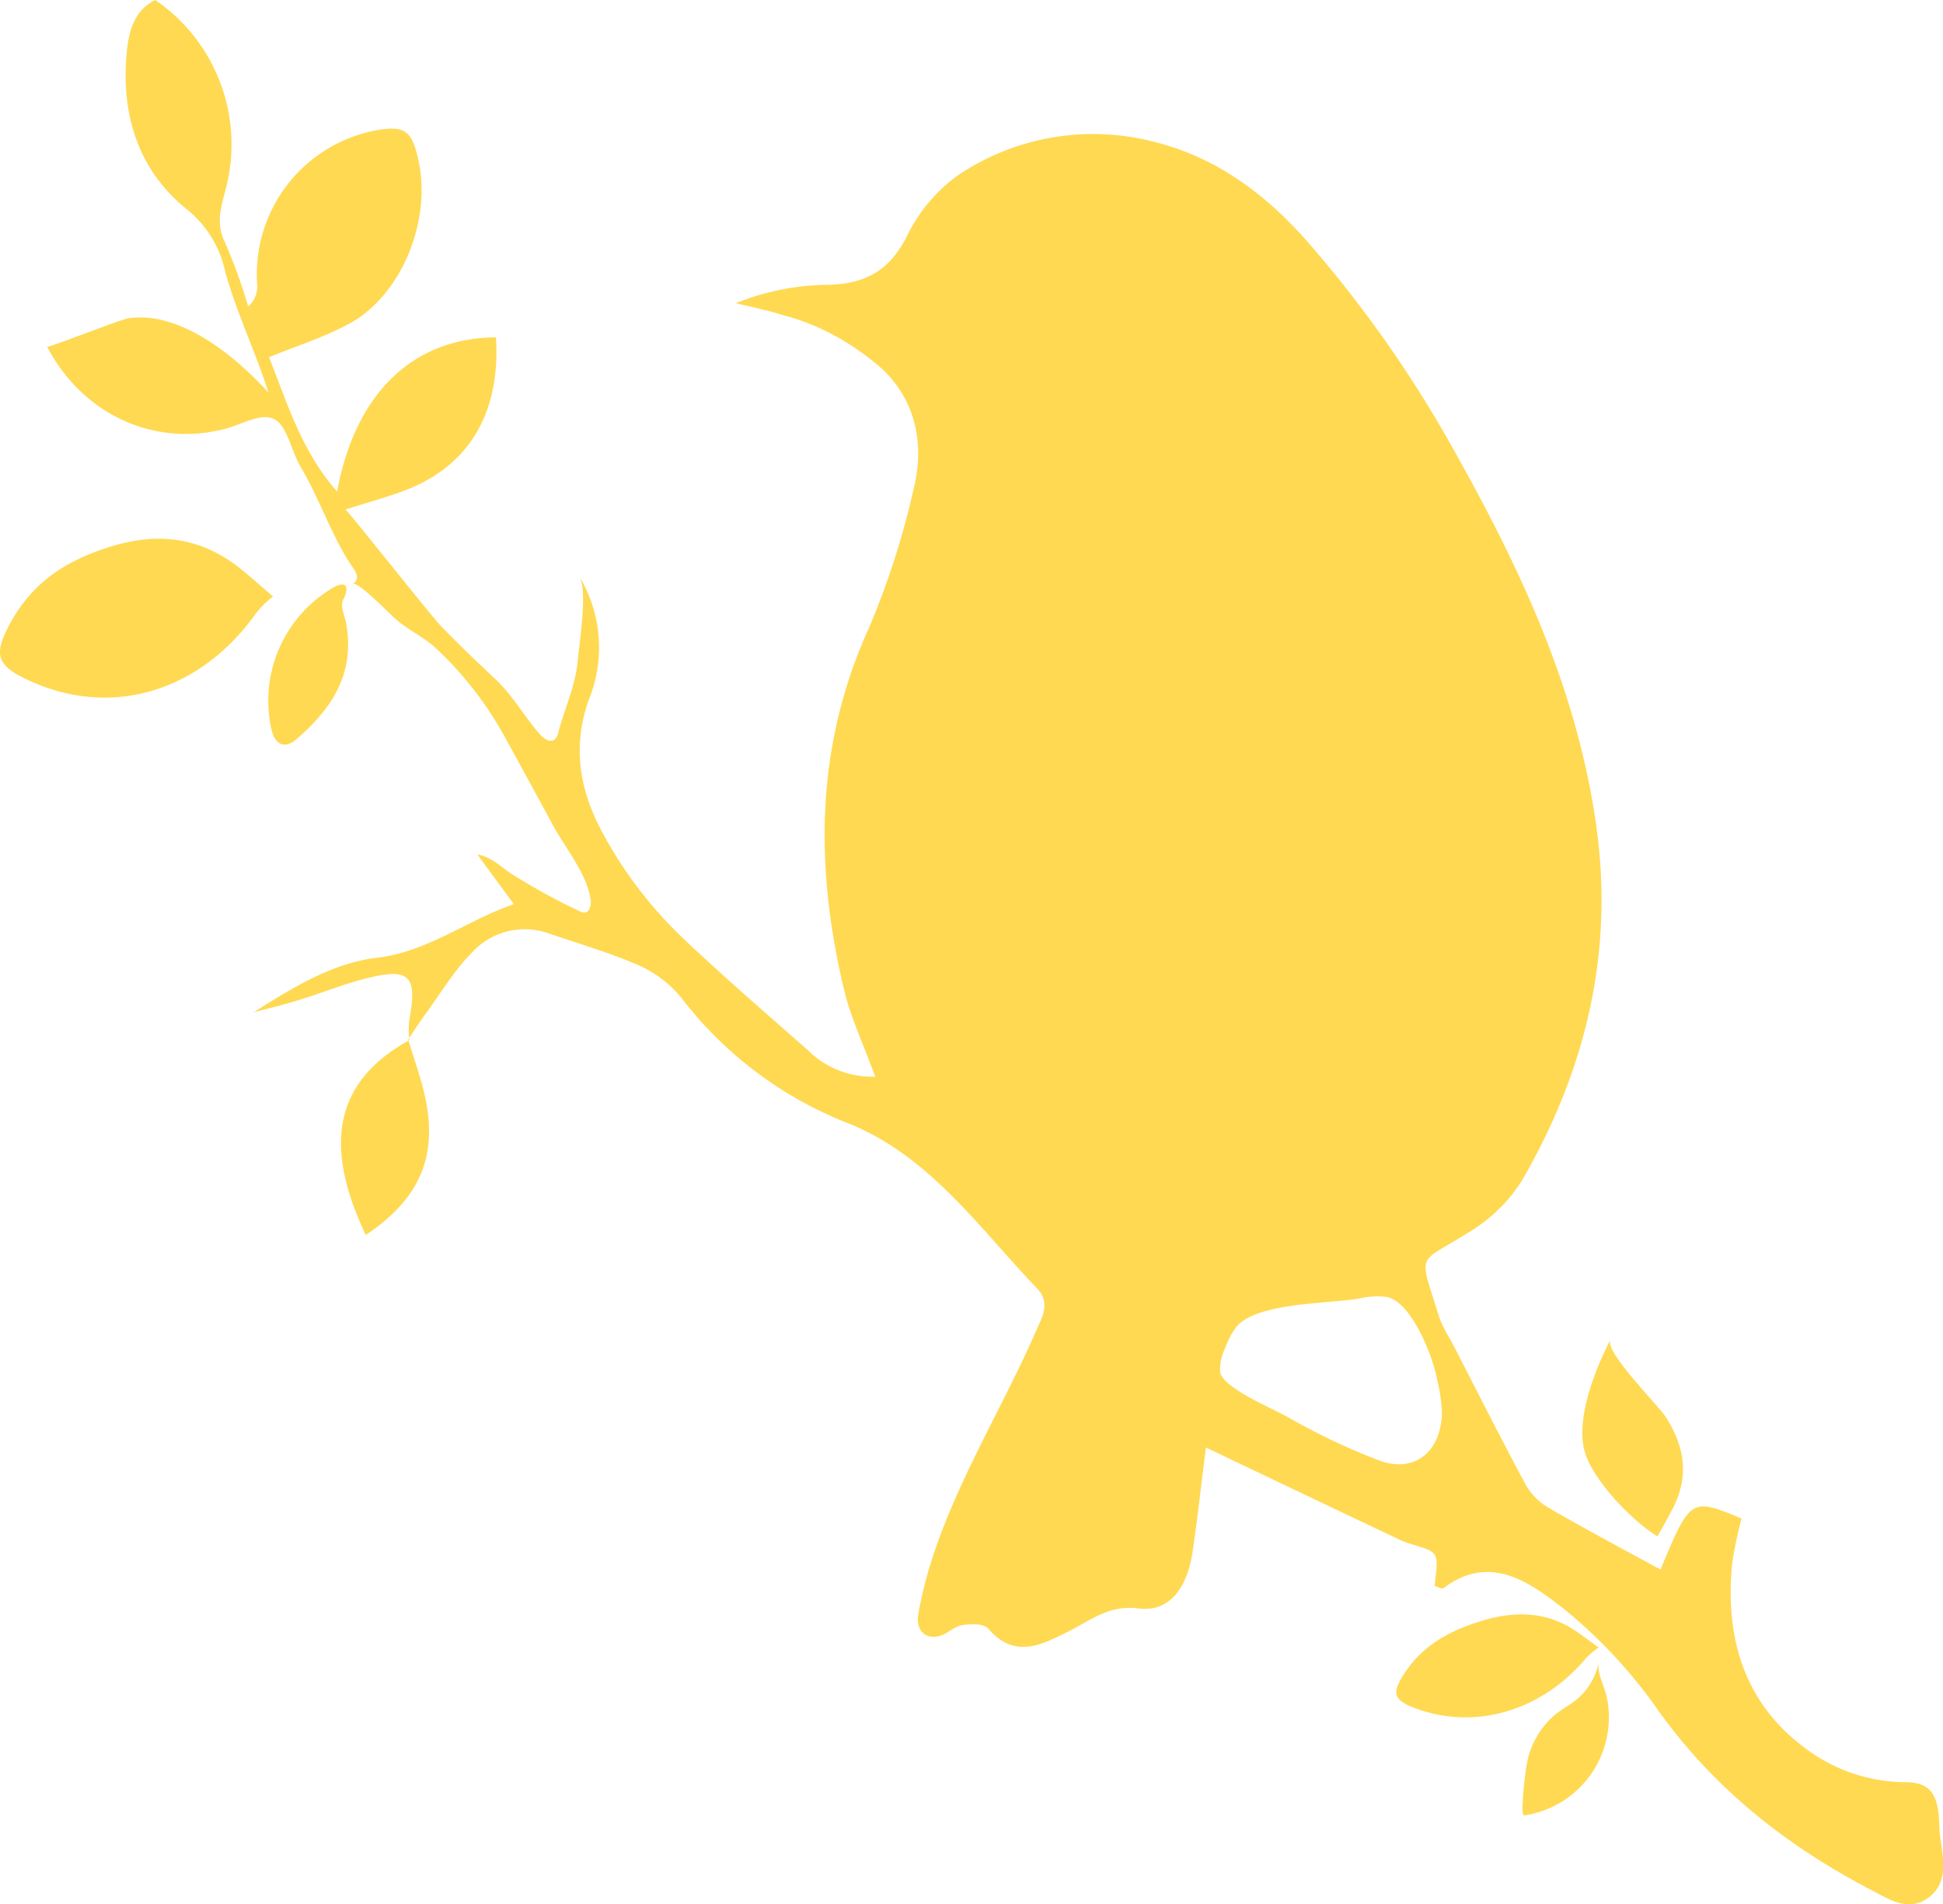 <svg id="Livello_1" data-name="Livello 1" xmlns="http://www.w3.org/2000/svg" viewBox="0 0 228.22 223.68"><defs><style>.cls-1{fill:#ffd951;}</style></defs><path class="cls-1" d="M48.07,122.19a11.54,11.54,0,0,1,0-2.35c.95-5.12.1-6.15-4.69-5-2.77.65-5.44,1.76-8.18,2.6-1.77.55-3.58,1-5.38,1.46,4.57-2.93,9.36-5.8,14.38-6.38,6.08-.71,10.62-4.42,16.16-6.31l-4.29-5.84c1.75.33,2.75,1.46,3.95,2.24A73.72,73.72,0,0,0,68,107a1.24,1.24,0,0,0,.67.19c.62-.06.79-.9.7-1.52-.4-3-3.05-6.17-4.46-8.8q-2.7-5-5.45-10a41.93,41.93,0,0,0-8.36-10.82c-1.42-1.27-3.06-2-4.54-3.26-.72-.58-4.36-4.43-5.16-4.23a.81.81,0,0,0,.52-.89,2.39,2.39,0,0,0-.48-1c-2.53-3.72-3.84-8-6.15-11.86C34.2,52.94,33.73,50,32.2,49.23s-3.83.64-5.79,1.15c-8.27,2.15-16.69-1.65-20.88-9.66.1.18,8.6-3.19,9.55-3.33,6-.88,12.39,4.26,16.46,8.73C30,41.29,27.81,36.8,26.45,31.91A12.81,12.81,0,0,0,22,24.63c-5.57-4.44-7.77-10.83-7.14-18.21.22-2.61.83-5.16,3.37-6.42a20.54,20.54,0,0,1,8.58,20.91c-.46,2.52-1.76,4.87-.36,7.62A63.53,63.53,0,0,1,29.15,36a3.09,3.09,0,0,0,1.07-2.42A17.2,17.2,0,0,1,44.39,15.27c3.18-.51,4,.11,4.75,3.52,1.58,7.09-1.93,15.79-8,19.17-2.92,1.61-6.13,2.6-9.54,4,2.18,5.49,3.84,11.08,8,15.79,2.13-11.65,9-18.07,18.65-18.12.56,8.76-3.08,15-10.51,17.91-2.28.88-4.64,1.51-7.17,2.31.15-.05,10.08,12.52,11.22,13.69,2.06,2.12,4.2,4.18,6.36,6.2s3.33,4.32,5.27,6.52c.43.5,1.14,1,1.69.64a1.48,1.48,0,0,0,.48-.9c.76-2.9,2-5.39,2.28-8.46.18-2.05,1.16-8.06.2-9.8a16.24,16.24,0,0,1,1.09,14.45c-1.84,5.17-1.24,10.15,1.35,15.13a49.26,49.26,0,0,0,10,13.16c4.68,4.42,9.55,8.63,14.38,12.88a10.66,10.66,0,0,0,7.91,3.11c-1.37-3.77-2.85-6.86-3.64-10.14-3.48-14.54-3.4-28.77,2.94-42.65a95.52,95.52,0,0,0,5.17-16.06c1.32-5.17.42-10.2-3.35-14A30.17,30.17,0,0,0,97.23,39,27.11,27.11,0,0,0,91.91,37c-1.8-.57-3.65-.94-5.47-1.39a29.47,29.47,0,0,1,10.67-2.15c4.14-.07,7.17-1.38,9.31-5.52a19.48,19.48,0,0,1,5.91-7.22,28.44,28.44,0,0,1,23.46-4c7.24,1.85,13.06,6.22,18.07,12A143,143,0,0,1,170.5,52.39c7.84,13.94,14.71,28.28,17,44.66,2.11,15.16-1.38,28.94-8.78,41.7a18.75,18.75,0,0,1-6.2,6c-6.21,3.93-5.89,2.06-3.44,10.09a16.59,16.59,0,0,0,1.36,2.65c2.92,5.67,5.78,11.37,8.81,17a7.48,7.48,0,0,0,2.79,2.71c4.28,2.48,8.65,4.8,13,7.17,3.51-8.43,3.56-8.46,9.52-6a47,47,0,0,0-1.11,5.32c-.86,8.88,1.51,16.4,8.58,21.66a19.74,19.74,0,0,0,11.77,4c2.84,0,3.66,1.38,3.92,3.87.08.81.05,1.63.15,2.43.34,2.6,1.08,5.44-1.35,7.25s-4.78.1-6.94-1c-9.65-5.06-18.1-11.65-24.75-20.9a58.61,58.61,0,0,0-11.13-12c-4-3.13-8.69-6.57-14.15-2.45-.2.15-.7-.16-1.05-.26.49-3.93.49-3.93-2.37-4.8a12.15,12.15,0,0,1-1.57-.55c-7.56-3.58-15.11-7.18-22.92-10.91-.57,4.5-1,8.52-1.6,12.48-.67,4.15-2.79,6.89-6.29,6.43s-5.64,1.4-8.31,2.73c-3.07,1.53-6.27,3.25-9.36-.36-.53-.62-2-.56-3-.42s-1.67.94-2.57,1.23c-1.74.57-3-.55-2.64-2.55,2.06-11.81,9.07-22.32,13.82-33.23.69-1.58,1.76-3.28.11-5-6.86-7.18-12.68-15.62-22.22-19.41A45.5,45.5,0,0,1,80.18,117.4a13.46,13.46,0,0,0-4.94-3.91c-3.48-1.55-7.17-2.6-10.77-3.84a8.37,8.37,0,0,0-9,2.21c-2.16,2.16-3.79,4.94-5.64,7.46-.66.91-1.27,1.87-1.9,2.8Zm115.35,30.33a2.18,2.18,0,0,0-.53-.17,9.09,9.09,0,0,0-3.24.18c-3.51.62-12.05.45-14.43,3.33a9.49,9.49,0,0,0-1.32,2.5,5.68,5.68,0,0,0-.59,2.78c.25,1.9,6.3,4.36,8,5.35a77,77,0,0,0,10.51,5c4.2,1.65,7.46-.8,7.55-5.63a19,19,0,0,0-.55-3.67C168.45,159.75,166.14,153.7,163.42,152.52Z"/><path class="cls-1" d="M32.07,70.07c-1-.85-2.27-2-3.6-3.09-4.71-3.86-9.79-4.54-15.5-2.76-5,1.55-9,4-11.7,8.86C-.84,76.93-.44,78.16,3.4,79.93c9.65,4.47,20.07,1.36,26.65-7.86A10.92,10.92,0,0,1,32.07,70.07Z"/><path class="cls-1" d="M187.77,193.53c-.7-.51-1.61-1.2-2.55-1.85-3.33-2.3-7-2.57-11.29-1.25-3.7,1.14-6.78,2.86-8.88,6-1.67,2.51-1.41,3.28,1.35,4.29,6.94,2.53,14.69.22,19.82-5.86A8.61,8.61,0,0,1,187.77,193.53Z"/><path class="cls-1" d="M188.78,199.63a11.24,11.24,0,0,0-.3-1.14c-.37-1.15-.95-2.32-.65-3.48a7.64,7.64,0,0,1-2.72,4.69c-.71.56-1.51,1-2.23,1.54a9.81,9.81,0,0,0-3.54,5.95c-.14.59-.83,6.13-.32,6.06A11.63,11.63,0,0,0,188.78,199.63Z"/><path class="cls-1" d="M194.68,180.47c.49-.89,1.15-2,1.77-3.22,2-3.85,1.45-7.34-.84-10.87-.83-1.28-7.18-7.62-6.46-9-1.75,3.39-4,9-3.08,12.88C186.89,173.74,191.78,178.73,194.68,180.47Z"/><path class="cls-1" d="M48.07,122.19c-8.61,4.74-10.25,12.07-5.11,22.88,6.77-4.53,8.78-9.9,6.59-17.76-.49-1.75-1.07-3.46-1.61-5.19Z"/><path class="cls-1" d="M31.9,85.75c.43,1.75,1.57,2.25,2.9,1.1,4-3.46,6.9-7.51,5.88-13.49-.16-1-.75-2.16-.41-2.83.89-1.78.29-2.29-1.09-1.53A15.39,15.39,0,0,0,31.9,85.75Z"/></svg>